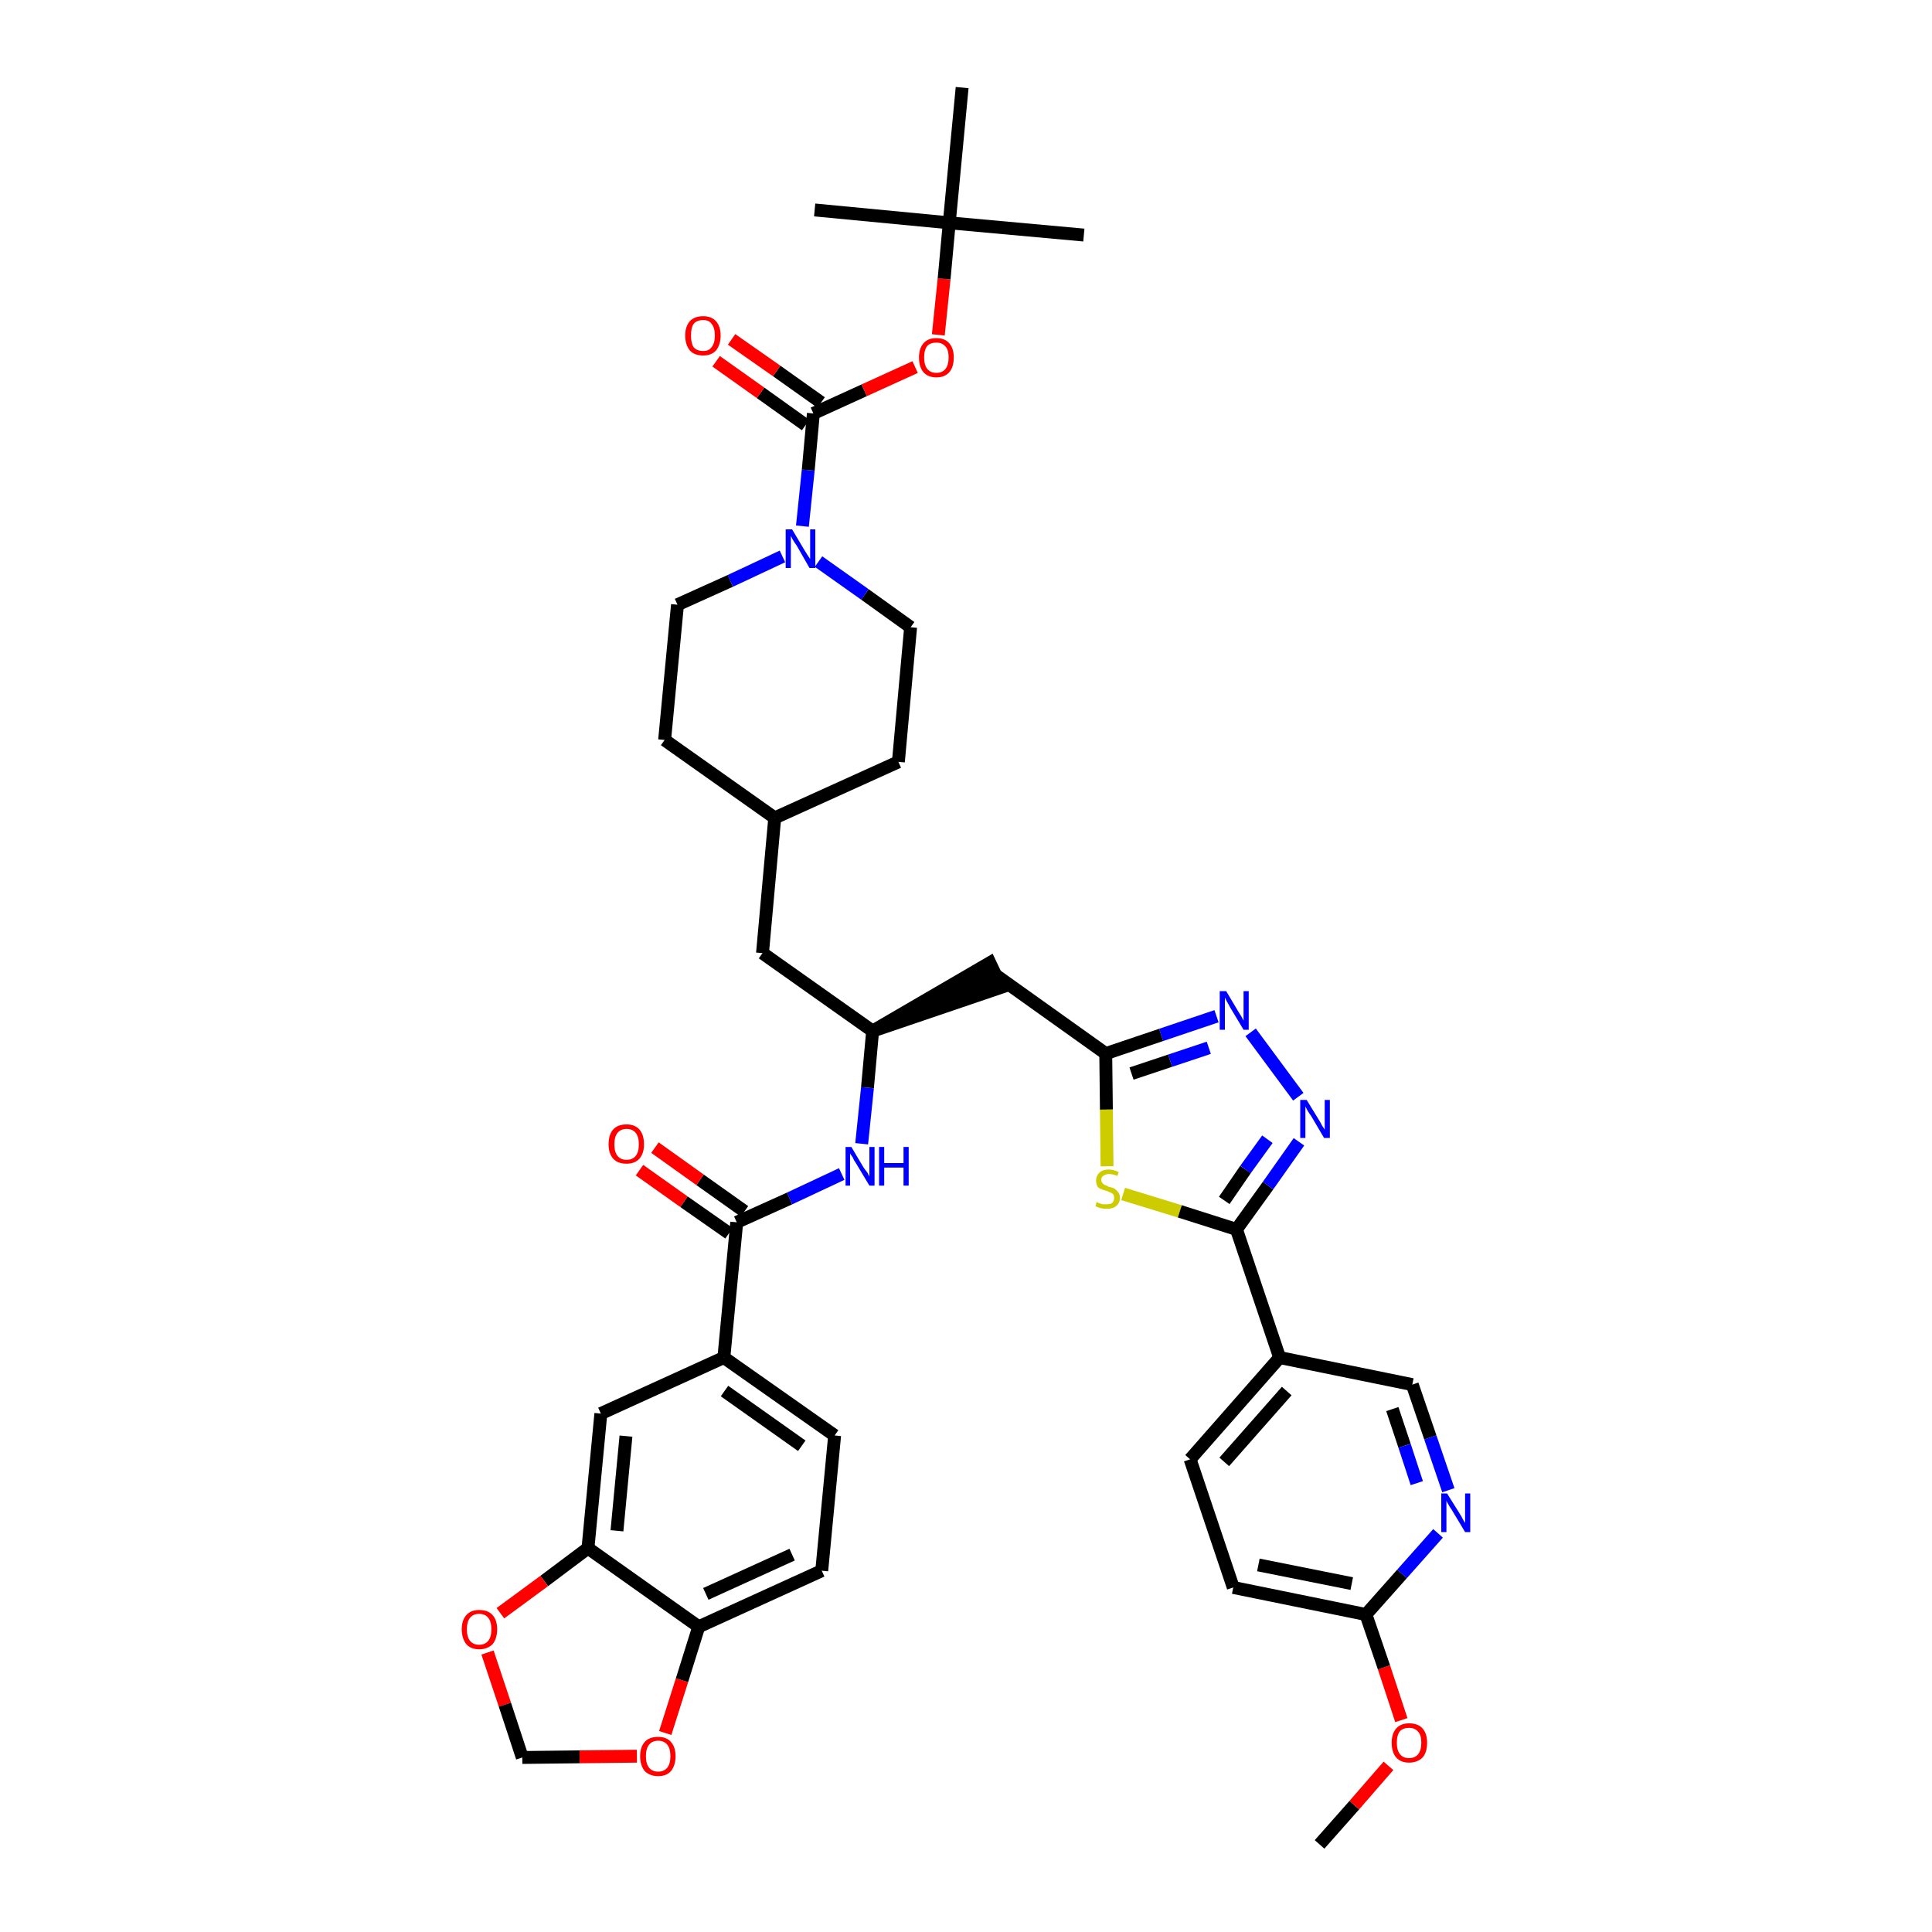 <?xml version='1.0' encoding='iso-8859-1'?>
<svg version='1.1' baseProfile='full'
              xmlns='http://www.w3.org/2000/svg'
                      xmlns:rdkit='http://www.rdkit.org/xml'
                      xmlns:xlink='http://www.w3.org/1999/xlink'
                  xml:space='preserve'
width='300px' height='300px' viewBox='0 0 300 300'>
<!-- END OF HEADER -->
<path class='bond-0 atom-0 atom-1' d='M 204.9,286.4 L 210.3,280.3' style='fill:none;fill-rule:evenodd;stroke:#000000;stroke-width:2.0px;stroke-linecap:butt;stroke-linejoin:miter;stroke-opacity:1' />
<path class='bond-0 atom-0 atom-1' d='M 210.3,280.3 L 215.6,274.2' style='fill:none;fill-rule:evenodd;stroke:#FF0000;stroke-width:2.0px;stroke-linecap:butt;stroke-linejoin:miter;stroke-opacity:1' />
<path class='bond-1 atom-1 atom-2' d='M 217.6,267.1 L 214.9,258.9' style='fill:none;fill-rule:evenodd;stroke:#FF0000;stroke-width:2.0px;stroke-linecap:butt;stroke-linejoin:miter;stroke-opacity:1' />
<path class='bond-1 atom-1 atom-2' d='M 214.9,258.9 L 212.1,250.7' style='fill:none;fill-rule:evenodd;stroke:#000000;stroke-width:2.0px;stroke-linecap:butt;stroke-linejoin:miter;stroke-opacity:1' />
<path class='bond-2 atom-2 atom-3' d='M 212.1,250.7 L 191.5,246.5' style='fill:none;fill-rule:evenodd;stroke:#000000;stroke-width:2.0px;stroke-linecap:butt;stroke-linejoin:miter;stroke-opacity:1' />
<path class='bond-2 atom-2 atom-3' d='M 209.9,245.9 L 195.4,243.0' style='fill:none;fill-rule:evenodd;stroke:#000000;stroke-width:2.0px;stroke-linecap:butt;stroke-linejoin:miter;stroke-opacity:1' />
<path class='bond-40 atom-40 atom-2' d='M 223.3,238.1 L 217.7,244.4' style='fill:none;fill-rule:evenodd;stroke:#0000FF;stroke-width:2.0px;stroke-linecap:butt;stroke-linejoin:miter;stroke-opacity:1' />
<path class='bond-40 atom-40 atom-2' d='M 217.7,244.4 L 212.1,250.7' style='fill:none;fill-rule:evenodd;stroke:#000000;stroke-width:2.0px;stroke-linecap:butt;stroke-linejoin:miter;stroke-opacity:1' />
<path class='bond-3 atom-3 atom-4' d='M 191.5,246.5 L 184.8,226.6' style='fill:none;fill-rule:evenodd;stroke:#000000;stroke-width:2.0px;stroke-linecap:butt;stroke-linejoin:miter;stroke-opacity:1' />
<path class='bond-4 atom-4 atom-5' d='M 184.8,226.6 L 198.7,210.8' style='fill:none;fill-rule:evenodd;stroke:#000000;stroke-width:2.0px;stroke-linecap:butt;stroke-linejoin:miter;stroke-opacity:1' />
<path class='bond-4 atom-4 atom-5' d='M 190.1,227.0 L 199.8,216.0' style='fill:none;fill-rule:evenodd;stroke:#000000;stroke-width:2.0px;stroke-linecap:butt;stroke-linejoin:miter;stroke-opacity:1' />
<path class='bond-5 atom-5 atom-6' d='M 198.7,210.8 L 192.0,190.9' style='fill:none;fill-rule:evenodd;stroke:#000000;stroke-width:2.0px;stroke-linecap:butt;stroke-linejoin:miter;stroke-opacity:1' />
<path class='bond-38 atom-5 atom-39' d='M 198.7,210.8 L 219.3,215.0' style='fill:none;fill-rule:evenodd;stroke:#000000;stroke-width:2.0px;stroke-linecap:butt;stroke-linejoin:miter;stroke-opacity:1' />
<path class='bond-6 atom-6 atom-7' d='M 192.0,190.9 L 196.9,184.1' style='fill:none;fill-rule:evenodd;stroke:#000000;stroke-width:2.0px;stroke-linecap:butt;stroke-linejoin:miter;stroke-opacity:1' />
<path class='bond-6 atom-6 atom-7' d='M 196.9,184.1 L 201.7,177.3' style='fill:none;fill-rule:evenodd;stroke:#0000FF;stroke-width:2.0px;stroke-linecap:butt;stroke-linejoin:miter;stroke-opacity:1' />
<path class='bond-6 atom-6 atom-7' d='M 190.1,186.4 L 193.4,181.6' style='fill:none;fill-rule:evenodd;stroke:#000000;stroke-width:2.0px;stroke-linecap:butt;stroke-linejoin:miter;stroke-opacity:1' />
<path class='bond-6 atom-6 atom-7' d='M 193.4,181.6 L 196.8,176.9' style='fill:none;fill-rule:evenodd;stroke:#0000FF;stroke-width:2.0px;stroke-linecap:butt;stroke-linejoin:miter;stroke-opacity:1' />
<path class='bond-41 atom-38 atom-6' d='M 174.4,185.4 L 183.2,188.1' style='fill:none;fill-rule:evenodd;stroke:#CCCC00;stroke-width:2.0px;stroke-linecap:butt;stroke-linejoin:miter;stroke-opacity:1' />
<path class='bond-41 atom-38 atom-6' d='M 183.2,188.1 L 192.0,190.9' style='fill:none;fill-rule:evenodd;stroke:#000000;stroke-width:2.0px;stroke-linecap:butt;stroke-linejoin:miter;stroke-opacity:1' />
<path class='bond-7 atom-7 atom-8' d='M 201.6,170.3 L 194.2,160.3' style='fill:none;fill-rule:evenodd;stroke:#0000FF;stroke-width:2.0px;stroke-linecap:butt;stroke-linejoin:miter;stroke-opacity:1' />
<path class='bond-8 atom-8 atom-9' d='M 188.9,157.8 L 180.3,160.7' style='fill:none;fill-rule:evenodd;stroke:#0000FF;stroke-width:2.0px;stroke-linecap:butt;stroke-linejoin:miter;stroke-opacity:1' />
<path class='bond-8 atom-8 atom-9' d='M 180.3,160.7 L 171.7,163.6' style='fill:none;fill-rule:evenodd;stroke:#000000;stroke-width:2.0px;stroke-linecap:butt;stroke-linejoin:miter;stroke-opacity:1' />
<path class='bond-8 atom-8 atom-9' d='M 187.7,162.7 L 181.7,164.7' style='fill:none;fill-rule:evenodd;stroke:#0000FF;stroke-width:2.0px;stroke-linecap:butt;stroke-linejoin:miter;stroke-opacity:1' />
<path class='bond-8 atom-8 atom-9' d='M 181.7,164.7 L 175.7,166.7' style='fill:none;fill-rule:evenodd;stroke:#000000;stroke-width:2.0px;stroke-linecap:butt;stroke-linejoin:miter;stroke-opacity:1' />
<path class='bond-9 atom-9 atom-10' d='M 171.7,163.6 L 154.6,151.4' style='fill:none;fill-rule:evenodd;stroke:#000000;stroke-width:2.0px;stroke-linecap:butt;stroke-linejoin:miter;stroke-opacity:1' />
<path class='bond-37 atom-9 atom-38' d='M 171.7,163.6 L 171.8,172.3' style='fill:none;fill-rule:evenodd;stroke:#000000;stroke-width:2.0px;stroke-linecap:butt;stroke-linejoin:miter;stroke-opacity:1' />
<path class='bond-37 atom-9 atom-38' d='M 171.8,172.3 L 171.9,181.1' style='fill:none;fill-rule:evenodd;stroke:#CCCC00;stroke-width:2.0px;stroke-linecap:butt;stroke-linejoin:miter;stroke-opacity:1' />
<path class='bond-10 atom-11 atom-10' d='M 135.5,160.1 L 155.5,153.3 L 153.7,149.5 Z' style='fill:#000000;fill-rule:evenodd;fill-opacity:1;stroke:#000000;stroke-width:2.0px;stroke-linecap:butt;stroke-linejoin:miter;stroke-opacity:1;' />
<path class='bond-11 atom-11 atom-12' d='M 135.5,160.1 L 118.4,148.0' style='fill:none;fill-rule:evenodd;stroke:#000000;stroke-width:2.0px;stroke-linecap:butt;stroke-linejoin:miter;stroke-opacity:1' />
<path class='bond-25 atom-11 atom-26' d='M 135.5,160.1 L 134.7,168.9' style='fill:none;fill-rule:evenodd;stroke:#000000;stroke-width:2.0px;stroke-linecap:butt;stroke-linejoin:miter;stroke-opacity:1' />
<path class='bond-25 atom-11 atom-26' d='M 134.7,168.9 L 133.8,177.6' style='fill:none;fill-rule:evenodd;stroke:#0000FF;stroke-width:2.0px;stroke-linecap:butt;stroke-linejoin:miter;stroke-opacity:1' />
<path class='bond-12 atom-12 atom-13' d='M 118.4,148.0 L 120.3,127.0' style='fill:none;fill-rule:evenodd;stroke:#000000;stroke-width:2.0px;stroke-linecap:butt;stroke-linejoin:miter;stroke-opacity:1' />
<path class='bond-13 atom-13 atom-14' d='M 120.3,127.0 L 139.5,118.3' style='fill:none;fill-rule:evenodd;stroke:#000000;stroke-width:2.0px;stroke-linecap:butt;stroke-linejoin:miter;stroke-opacity:1' />
<path class='bond-42 atom-25 atom-13' d='M 103.2,114.9 L 120.3,127.0' style='fill:none;fill-rule:evenodd;stroke:#000000;stroke-width:2.0px;stroke-linecap:butt;stroke-linejoin:miter;stroke-opacity:1' />
<path class='bond-14 atom-14 atom-15' d='M 139.5,118.3 L 141.4,97.4' style='fill:none;fill-rule:evenodd;stroke:#000000;stroke-width:2.0px;stroke-linecap:butt;stroke-linejoin:miter;stroke-opacity:1' />
<path class='bond-15 atom-15 atom-16' d='M 141.4,97.4 L 134.3,92.3' style='fill:none;fill-rule:evenodd;stroke:#000000;stroke-width:2.0px;stroke-linecap:butt;stroke-linejoin:miter;stroke-opacity:1' />
<path class='bond-15 atom-15 atom-16' d='M 134.3,92.3 L 127.1,87.2' style='fill:none;fill-rule:evenodd;stroke:#0000FF;stroke-width:2.0px;stroke-linecap:butt;stroke-linejoin:miter;stroke-opacity:1' />
<path class='bond-16 atom-16 atom-17' d='M 124.6,81.7 L 125.5,73.0' style='fill:none;fill-rule:evenodd;stroke:#0000FF;stroke-width:2.0px;stroke-linecap:butt;stroke-linejoin:miter;stroke-opacity:1' />
<path class='bond-16 atom-16 atom-17' d='M 125.5,73.0 L 126.3,64.2' style='fill:none;fill-rule:evenodd;stroke:#000000;stroke-width:2.0px;stroke-linecap:butt;stroke-linejoin:miter;stroke-opacity:1' />
<path class='bond-23 atom-16 atom-24' d='M 121.5,86.4 L 113.4,90.2' style='fill:none;fill-rule:evenodd;stroke:#0000FF;stroke-width:2.0px;stroke-linecap:butt;stroke-linejoin:miter;stroke-opacity:1' />
<path class='bond-23 atom-16 atom-24' d='M 113.4,90.2 L 105.2,93.9' style='fill:none;fill-rule:evenodd;stroke:#000000;stroke-width:2.0px;stroke-linecap:butt;stroke-linejoin:miter;stroke-opacity:1' />
<path class='bond-17 atom-17 atom-18' d='M 127.5,62.5 L 120.6,57.6' style='fill:none;fill-rule:evenodd;stroke:#000000;stroke-width:2.0px;stroke-linecap:butt;stroke-linejoin:miter;stroke-opacity:1' />
<path class='bond-17 atom-17 atom-18' d='M 120.6,57.6 L 113.6,52.7' style='fill:none;fill-rule:evenodd;stroke:#FF0000;stroke-width:2.0px;stroke-linecap:butt;stroke-linejoin:miter;stroke-opacity:1' />
<path class='bond-17 atom-17 atom-18' d='M 125.1,66.0 L 118.1,61.0' style='fill:none;fill-rule:evenodd;stroke:#000000;stroke-width:2.0px;stroke-linecap:butt;stroke-linejoin:miter;stroke-opacity:1' />
<path class='bond-17 atom-17 atom-18' d='M 118.1,61.0 L 111.2,56.1' style='fill:none;fill-rule:evenodd;stroke:#FF0000;stroke-width:2.0px;stroke-linecap:butt;stroke-linejoin:miter;stroke-opacity:1' />
<path class='bond-18 atom-17 atom-19' d='M 126.3,64.2 L 134.2,60.6' style='fill:none;fill-rule:evenodd;stroke:#000000;stroke-width:2.0px;stroke-linecap:butt;stroke-linejoin:miter;stroke-opacity:1' />
<path class='bond-18 atom-17 atom-19' d='M 134.2,60.6 L 142.1,57.0' style='fill:none;fill-rule:evenodd;stroke:#FF0000;stroke-width:2.0px;stroke-linecap:butt;stroke-linejoin:miter;stroke-opacity:1' />
<path class='bond-19 atom-19 atom-20' d='M 145.7,52.0 L 146.6,43.3' style='fill:none;fill-rule:evenodd;stroke:#FF0000;stroke-width:2.0px;stroke-linecap:butt;stroke-linejoin:miter;stroke-opacity:1' />
<path class='bond-19 atom-19 atom-20' d='M 146.6,43.3 L 147.4,34.6' style='fill:none;fill-rule:evenodd;stroke:#000000;stroke-width:2.0px;stroke-linecap:butt;stroke-linejoin:miter;stroke-opacity:1' />
<path class='bond-20 atom-20 atom-21' d='M 147.4,34.6 L 168.3,36.5' style='fill:none;fill-rule:evenodd;stroke:#000000;stroke-width:2.0px;stroke-linecap:butt;stroke-linejoin:miter;stroke-opacity:1' />
<path class='bond-21 atom-20 atom-22' d='M 147.4,34.6 L 126.5,32.6' style='fill:none;fill-rule:evenodd;stroke:#000000;stroke-width:2.0px;stroke-linecap:butt;stroke-linejoin:miter;stroke-opacity:1' />
<path class='bond-22 atom-20 atom-23' d='M 147.4,34.6 L 149.4,13.6' style='fill:none;fill-rule:evenodd;stroke:#000000;stroke-width:2.0px;stroke-linecap:butt;stroke-linejoin:miter;stroke-opacity:1' />
<path class='bond-24 atom-24 atom-25' d='M 105.2,93.9 L 103.2,114.9' style='fill:none;fill-rule:evenodd;stroke:#000000;stroke-width:2.0px;stroke-linecap:butt;stroke-linejoin:miter;stroke-opacity:1' />
<path class='bond-26 atom-26 atom-27' d='M 130.7,182.3 L 122.6,186.1' style='fill:none;fill-rule:evenodd;stroke:#0000FF;stroke-width:2.0px;stroke-linecap:butt;stroke-linejoin:miter;stroke-opacity:1' />
<path class='bond-26 atom-26 atom-27' d='M 122.6,186.1 L 114.4,189.8' style='fill:none;fill-rule:evenodd;stroke:#000000;stroke-width:2.0px;stroke-linecap:butt;stroke-linejoin:miter;stroke-opacity:1' />
<path class='bond-27 atom-27 atom-28' d='M 115.6,188.1 L 108.7,183.2' style='fill:none;fill-rule:evenodd;stroke:#000000;stroke-width:2.0px;stroke-linecap:butt;stroke-linejoin:miter;stroke-opacity:1' />
<path class='bond-27 atom-27 atom-28' d='M 108.7,183.2 L 101.7,178.2' style='fill:none;fill-rule:evenodd;stroke:#FF0000;stroke-width:2.0px;stroke-linecap:butt;stroke-linejoin:miter;stroke-opacity:1' />
<path class='bond-27 atom-27 atom-28' d='M 113.2,191.5 L 106.2,186.6' style='fill:none;fill-rule:evenodd;stroke:#000000;stroke-width:2.0px;stroke-linecap:butt;stroke-linejoin:miter;stroke-opacity:1' />
<path class='bond-27 atom-27 atom-28' d='M 106.2,186.6 L 99.3,181.7' style='fill:none;fill-rule:evenodd;stroke:#FF0000;stroke-width:2.0px;stroke-linecap:butt;stroke-linejoin:miter;stroke-opacity:1' />
<path class='bond-28 atom-27 atom-29' d='M 114.4,189.8 L 112.4,210.8' style='fill:none;fill-rule:evenodd;stroke:#000000;stroke-width:2.0px;stroke-linecap:butt;stroke-linejoin:miter;stroke-opacity:1' />
<path class='bond-29 atom-29 atom-30' d='M 112.4,210.8 L 129.6,222.9' style='fill:none;fill-rule:evenodd;stroke:#000000;stroke-width:2.0px;stroke-linecap:butt;stroke-linejoin:miter;stroke-opacity:1' />
<path class='bond-29 atom-29 atom-30' d='M 112.5,216.0 L 124.5,224.5' style='fill:none;fill-rule:evenodd;stroke:#000000;stroke-width:2.0px;stroke-linecap:butt;stroke-linejoin:miter;stroke-opacity:1' />
<path class='bond-43 atom-34 atom-29' d='M 93.3,219.5 L 112.4,210.8' style='fill:none;fill-rule:evenodd;stroke:#000000;stroke-width:2.0px;stroke-linecap:butt;stroke-linejoin:miter;stroke-opacity:1' />
<path class='bond-30 atom-30 atom-31' d='M 129.6,222.9 L 127.6,243.9' style='fill:none;fill-rule:evenodd;stroke:#000000;stroke-width:2.0px;stroke-linecap:butt;stroke-linejoin:miter;stroke-opacity:1' />
<path class='bond-31 atom-31 atom-32' d='M 127.6,243.9 L 108.5,252.6' style='fill:none;fill-rule:evenodd;stroke:#000000;stroke-width:2.0px;stroke-linecap:butt;stroke-linejoin:miter;stroke-opacity:1' />
<path class='bond-31 atom-31 atom-32' d='M 123.0,241.4 L 109.6,247.5' style='fill:none;fill-rule:evenodd;stroke:#000000;stroke-width:2.0px;stroke-linecap:butt;stroke-linejoin:miter;stroke-opacity:1' />
<path class='bond-32 atom-32 atom-33' d='M 108.5,252.6 L 91.3,240.4' style='fill:none;fill-rule:evenodd;stroke:#000000;stroke-width:2.0px;stroke-linecap:butt;stroke-linejoin:miter;stroke-opacity:1' />
<path class='bond-44 atom-37 atom-32' d='M 103.3,269.1 L 105.9,260.9' style='fill:none;fill-rule:evenodd;stroke:#FF0000;stroke-width:2.0px;stroke-linecap:butt;stroke-linejoin:miter;stroke-opacity:1' />
<path class='bond-44 atom-37 atom-32' d='M 105.9,260.9 L 108.5,252.6' style='fill:none;fill-rule:evenodd;stroke:#000000;stroke-width:2.0px;stroke-linecap:butt;stroke-linejoin:miter;stroke-opacity:1' />
<path class='bond-33 atom-33 atom-34' d='M 91.3,240.4 L 93.3,219.5' style='fill:none;fill-rule:evenodd;stroke:#000000;stroke-width:2.0px;stroke-linecap:butt;stroke-linejoin:miter;stroke-opacity:1' />
<path class='bond-33 atom-33 atom-34' d='M 95.8,237.7 L 97.2,223.0' style='fill:none;fill-rule:evenodd;stroke:#000000;stroke-width:2.0px;stroke-linecap:butt;stroke-linejoin:miter;stroke-opacity:1' />
<path class='bond-34 atom-33 atom-35' d='M 91.3,240.4 L 84.5,245.5' style='fill:none;fill-rule:evenodd;stroke:#000000;stroke-width:2.0px;stroke-linecap:butt;stroke-linejoin:miter;stroke-opacity:1' />
<path class='bond-34 atom-33 atom-35' d='M 84.5,245.5 L 77.7,250.5' style='fill:none;fill-rule:evenodd;stroke:#FF0000;stroke-width:2.0px;stroke-linecap:butt;stroke-linejoin:miter;stroke-opacity:1' />
<path class='bond-35 atom-35 atom-36' d='M 75.7,256.6 L 78.4,264.7' style='fill:none;fill-rule:evenodd;stroke:#FF0000;stroke-width:2.0px;stroke-linecap:butt;stroke-linejoin:miter;stroke-opacity:1' />
<path class='bond-35 atom-35 atom-36' d='M 78.4,264.7 L 81.1,272.9' style='fill:none;fill-rule:evenodd;stroke:#000000;stroke-width:2.0px;stroke-linecap:butt;stroke-linejoin:miter;stroke-opacity:1' />
<path class='bond-36 atom-36 atom-37' d='M 81.1,272.9 L 90.0,272.8' style='fill:none;fill-rule:evenodd;stroke:#000000;stroke-width:2.0px;stroke-linecap:butt;stroke-linejoin:miter;stroke-opacity:1' />
<path class='bond-36 atom-36 atom-37' d='M 90.0,272.8 L 98.9,272.7' style='fill:none;fill-rule:evenodd;stroke:#FF0000;stroke-width:2.0px;stroke-linecap:butt;stroke-linejoin:miter;stroke-opacity:1' />
<path class='bond-39 atom-39 atom-40' d='M 219.3,215.0 L 222.1,223.2' style='fill:none;fill-rule:evenodd;stroke:#000000;stroke-width:2.0px;stroke-linecap:butt;stroke-linejoin:miter;stroke-opacity:1' />
<path class='bond-39 atom-39 atom-40' d='M 222.1,223.2 L 224.9,231.4' style='fill:none;fill-rule:evenodd;stroke:#0000FF;stroke-width:2.0px;stroke-linecap:butt;stroke-linejoin:miter;stroke-opacity:1' />
<path class='bond-39 atom-39 atom-40' d='M 216.2,218.8 L 218.1,224.5' style='fill:none;fill-rule:evenodd;stroke:#000000;stroke-width:2.0px;stroke-linecap:butt;stroke-linejoin:miter;stroke-opacity:1' />
<path class='bond-39 atom-39 atom-40' d='M 218.1,224.5 L 220.0,230.3' style='fill:none;fill-rule:evenodd;stroke:#0000FF;stroke-width:2.0px;stroke-linecap:butt;stroke-linejoin:miter;stroke-opacity:1' />
<path  class='atom-1' d='M 216.1 270.6
Q 216.1 269.2, 216.8 268.4
Q 217.5 267.6, 218.8 267.6
Q 220.2 267.6, 220.9 268.4
Q 221.6 269.2, 221.6 270.6
Q 221.6 272.1, 220.9 272.9
Q 220.1 273.7, 218.8 273.7
Q 217.5 273.7, 216.8 272.9
Q 216.1 272.1, 216.1 270.6
M 218.8 273.0
Q 219.7 273.0, 220.2 272.4
Q 220.7 271.8, 220.7 270.6
Q 220.7 269.4, 220.2 268.9
Q 219.7 268.3, 218.8 268.3
Q 217.9 268.3, 217.4 268.8
Q 216.9 269.4, 216.9 270.6
Q 216.9 271.8, 217.4 272.4
Q 217.9 273.0, 218.8 273.0
' fill='#FF0000'/>
<path  class='atom-7' d='M 202.9 170.8
L 204.8 173.9
Q 205.0 174.2, 205.3 174.8
Q 205.7 175.4, 205.7 175.4
L 205.7 170.8
L 206.5 170.8
L 206.5 176.7
L 205.6 176.7
L 203.6 173.3
Q 203.3 172.9, 203.0 172.4
Q 202.8 172.0, 202.7 171.8
L 202.7 176.7
L 201.9 176.7
L 201.9 170.8
L 202.9 170.8
' fill='#0000FF'/>
<path  class='atom-8' d='M 190.4 153.9
L 192.3 157.1
Q 192.5 157.4, 192.8 157.9
Q 193.1 158.5, 193.1 158.5
L 193.1 153.9
L 193.9 153.9
L 193.9 159.9
L 193.1 159.9
L 191.0 156.4
Q 190.8 156.0, 190.5 155.5
Q 190.3 155.1, 190.2 154.9
L 190.2 159.9
L 189.4 159.9
L 189.4 153.9
L 190.4 153.9
' fill='#0000FF'/>
<path  class='atom-16' d='M 123.0 82.2
L 124.9 85.4
Q 125.1 85.7, 125.4 86.2
Q 125.8 86.8, 125.8 86.8
L 125.8 82.2
L 126.6 82.2
L 126.6 88.2
L 125.7 88.2
L 123.7 84.7
Q 123.4 84.3, 123.1 83.8
Q 122.9 83.4, 122.8 83.2
L 122.8 88.2
L 122.0 88.2
L 122.0 82.2
L 123.0 82.2
' fill='#0000FF'/>
<path  class='atom-18' d='M 106.4 52.1
Q 106.4 50.7, 107.1 49.9
Q 107.8 49.1, 109.2 49.1
Q 110.5 49.1, 111.2 49.9
Q 111.9 50.7, 111.9 52.1
Q 111.9 53.5, 111.2 54.4
Q 110.5 55.2, 109.2 55.2
Q 107.8 55.2, 107.1 54.4
Q 106.4 53.5, 106.4 52.1
M 109.2 54.5
Q 110.1 54.5, 110.5 53.9
Q 111.0 53.3, 111.0 52.1
Q 111.0 50.9, 110.5 50.3
Q 110.1 49.7, 109.2 49.7
Q 108.2 49.7, 107.7 50.3
Q 107.3 50.9, 107.3 52.1
Q 107.3 53.3, 107.7 53.9
Q 108.2 54.5, 109.2 54.5
' fill='#FF0000'/>
<path  class='atom-19' d='M 142.7 55.5
Q 142.7 54.1, 143.4 53.3
Q 144.1 52.5, 145.4 52.5
Q 146.7 52.5, 147.4 53.3
Q 148.1 54.1, 148.1 55.5
Q 148.1 57.0, 147.4 57.8
Q 146.7 58.6, 145.4 58.6
Q 144.1 58.6, 143.4 57.8
Q 142.7 57.0, 142.7 55.5
M 145.4 57.9
Q 146.3 57.9, 146.8 57.3
Q 147.3 56.7, 147.3 55.5
Q 147.3 54.3, 146.8 53.8
Q 146.3 53.2, 145.4 53.2
Q 144.5 53.2, 144.0 53.7
Q 143.5 54.3, 143.5 55.5
Q 143.5 56.7, 144.0 57.3
Q 144.5 57.9, 145.4 57.9
' fill='#FF0000'/>
<path  class='atom-26' d='M 132.2 178.1
L 134.1 181.3
Q 134.3 181.6, 134.7 182.1
Q 135.0 182.7, 135.0 182.7
L 135.0 178.1
L 135.8 178.1
L 135.8 184.1
L 135.0 184.1
L 132.9 180.6
Q 132.6 180.2, 132.4 179.7
Q 132.1 179.3, 132.0 179.1
L 132.0 184.1
L 131.3 184.1
L 131.3 178.1
L 132.2 178.1
' fill='#0000FF'/>
<path  class='atom-26' d='M 136.5 178.1
L 137.3 178.1
L 137.3 180.6
L 140.3 180.6
L 140.3 178.1
L 141.1 178.1
L 141.1 184.1
L 140.3 184.1
L 140.3 181.3
L 137.3 181.3
L 137.3 184.1
L 136.5 184.1
L 136.5 178.1
' fill='#0000FF'/>
<path  class='atom-28' d='M 94.5 177.7
Q 94.5 176.2, 95.2 175.4
Q 95.9 174.6, 97.3 174.6
Q 98.6 174.6, 99.3 175.4
Q 100.0 176.2, 100.0 177.7
Q 100.0 179.1, 99.3 179.9
Q 98.6 180.7, 97.3 180.7
Q 95.9 180.7, 95.2 179.9
Q 94.5 179.1, 94.5 177.7
M 97.3 180.1
Q 98.2 180.1, 98.7 179.5
Q 99.2 178.9, 99.2 177.7
Q 99.2 176.5, 98.7 175.9
Q 98.2 175.3, 97.3 175.3
Q 96.4 175.3, 95.9 175.9
Q 95.4 176.5, 95.4 177.7
Q 95.4 178.9, 95.9 179.5
Q 96.4 180.1, 97.3 180.1
' fill='#FF0000'/>
<path  class='atom-35' d='M 71.7 253.0
Q 71.7 251.6, 72.4 250.8
Q 73.1 250.0, 74.4 250.0
Q 75.8 250.0, 76.5 250.8
Q 77.2 251.6, 77.2 253.0
Q 77.2 254.4, 76.5 255.3
Q 75.7 256.1, 74.4 256.1
Q 73.1 256.1, 72.4 255.3
Q 71.7 254.4, 71.7 253.0
M 74.4 255.4
Q 75.3 255.4, 75.8 254.8
Q 76.3 254.2, 76.3 253.0
Q 76.3 251.8, 75.8 251.2
Q 75.3 250.6, 74.4 250.6
Q 73.5 250.6, 73.0 251.2
Q 72.5 251.8, 72.5 253.0
Q 72.5 254.2, 73.0 254.8
Q 73.5 255.4, 74.4 255.4
' fill='#FF0000'/>
<path  class='atom-37' d='M 99.4 272.7
Q 99.4 271.3, 100.1 270.5
Q 100.8 269.7, 102.2 269.7
Q 103.5 269.7, 104.2 270.5
Q 104.9 271.3, 104.9 272.7
Q 104.9 274.1, 104.2 275.0
Q 103.5 275.8, 102.2 275.8
Q 100.9 275.8, 100.1 275.0
Q 99.4 274.1, 99.4 272.7
M 102.2 275.1
Q 103.1 275.1, 103.6 274.5
Q 104.1 273.9, 104.1 272.7
Q 104.1 271.5, 103.6 270.9
Q 103.1 270.3, 102.2 270.3
Q 101.3 270.3, 100.8 270.9
Q 100.3 271.5, 100.3 272.7
Q 100.3 273.9, 100.8 274.5
Q 101.3 275.1, 102.2 275.1
' fill='#FF0000'/>
<path  class='atom-38' d='M 170.3 186.6
Q 170.3 186.7, 170.6 186.8
Q 170.9 186.9, 171.2 187.0
Q 171.5 187.0, 171.8 187.0
Q 172.4 187.0, 172.7 186.8
Q 173.0 186.5, 173.0 186.0
Q 173.0 185.7, 172.9 185.5
Q 172.7 185.3, 172.5 185.2
Q 172.2 185.1, 171.8 184.9
Q 171.3 184.8, 170.9 184.6
Q 170.6 184.5, 170.4 184.2
Q 170.2 183.8, 170.2 183.3
Q 170.2 182.6, 170.7 182.1
Q 171.2 181.6, 172.2 181.6
Q 172.9 181.6, 173.7 182.0
L 173.5 182.6
Q 172.8 182.3, 172.2 182.3
Q 171.7 182.3, 171.3 182.6
Q 171.0 182.8, 171.0 183.2
Q 171.0 183.5, 171.2 183.7
Q 171.3 183.9, 171.6 184.0
Q 171.8 184.1, 172.2 184.3
Q 172.8 184.4, 173.1 184.6
Q 173.4 184.8, 173.6 185.1
Q 173.9 185.4, 173.9 186.0
Q 173.9 186.8, 173.3 187.3
Q 172.8 187.7, 171.9 187.7
Q 171.3 187.7, 170.9 187.6
Q 170.5 187.5, 170.1 187.3
L 170.3 186.6
' fill='#CCCC00'/>
<path  class='atom-40' d='M 224.7 231.9
L 226.7 235.1
Q 226.9 235.4, 227.2 236.0
Q 227.5 236.5, 227.5 236.5
L 227.5 231.9
L 228.3 231.9
L 228.3 237.9
L 227.5 237.9
L 225.4 234.4
Q 225.1 234.0, 224.9 233.6
Q 224.6 233.1, 224.6 233.0
L 224.6 237.9
L 223.8 237.9
L 223.8 231.9
L 224.7 231.9
' fill='#0000FF'/>
</svg>
